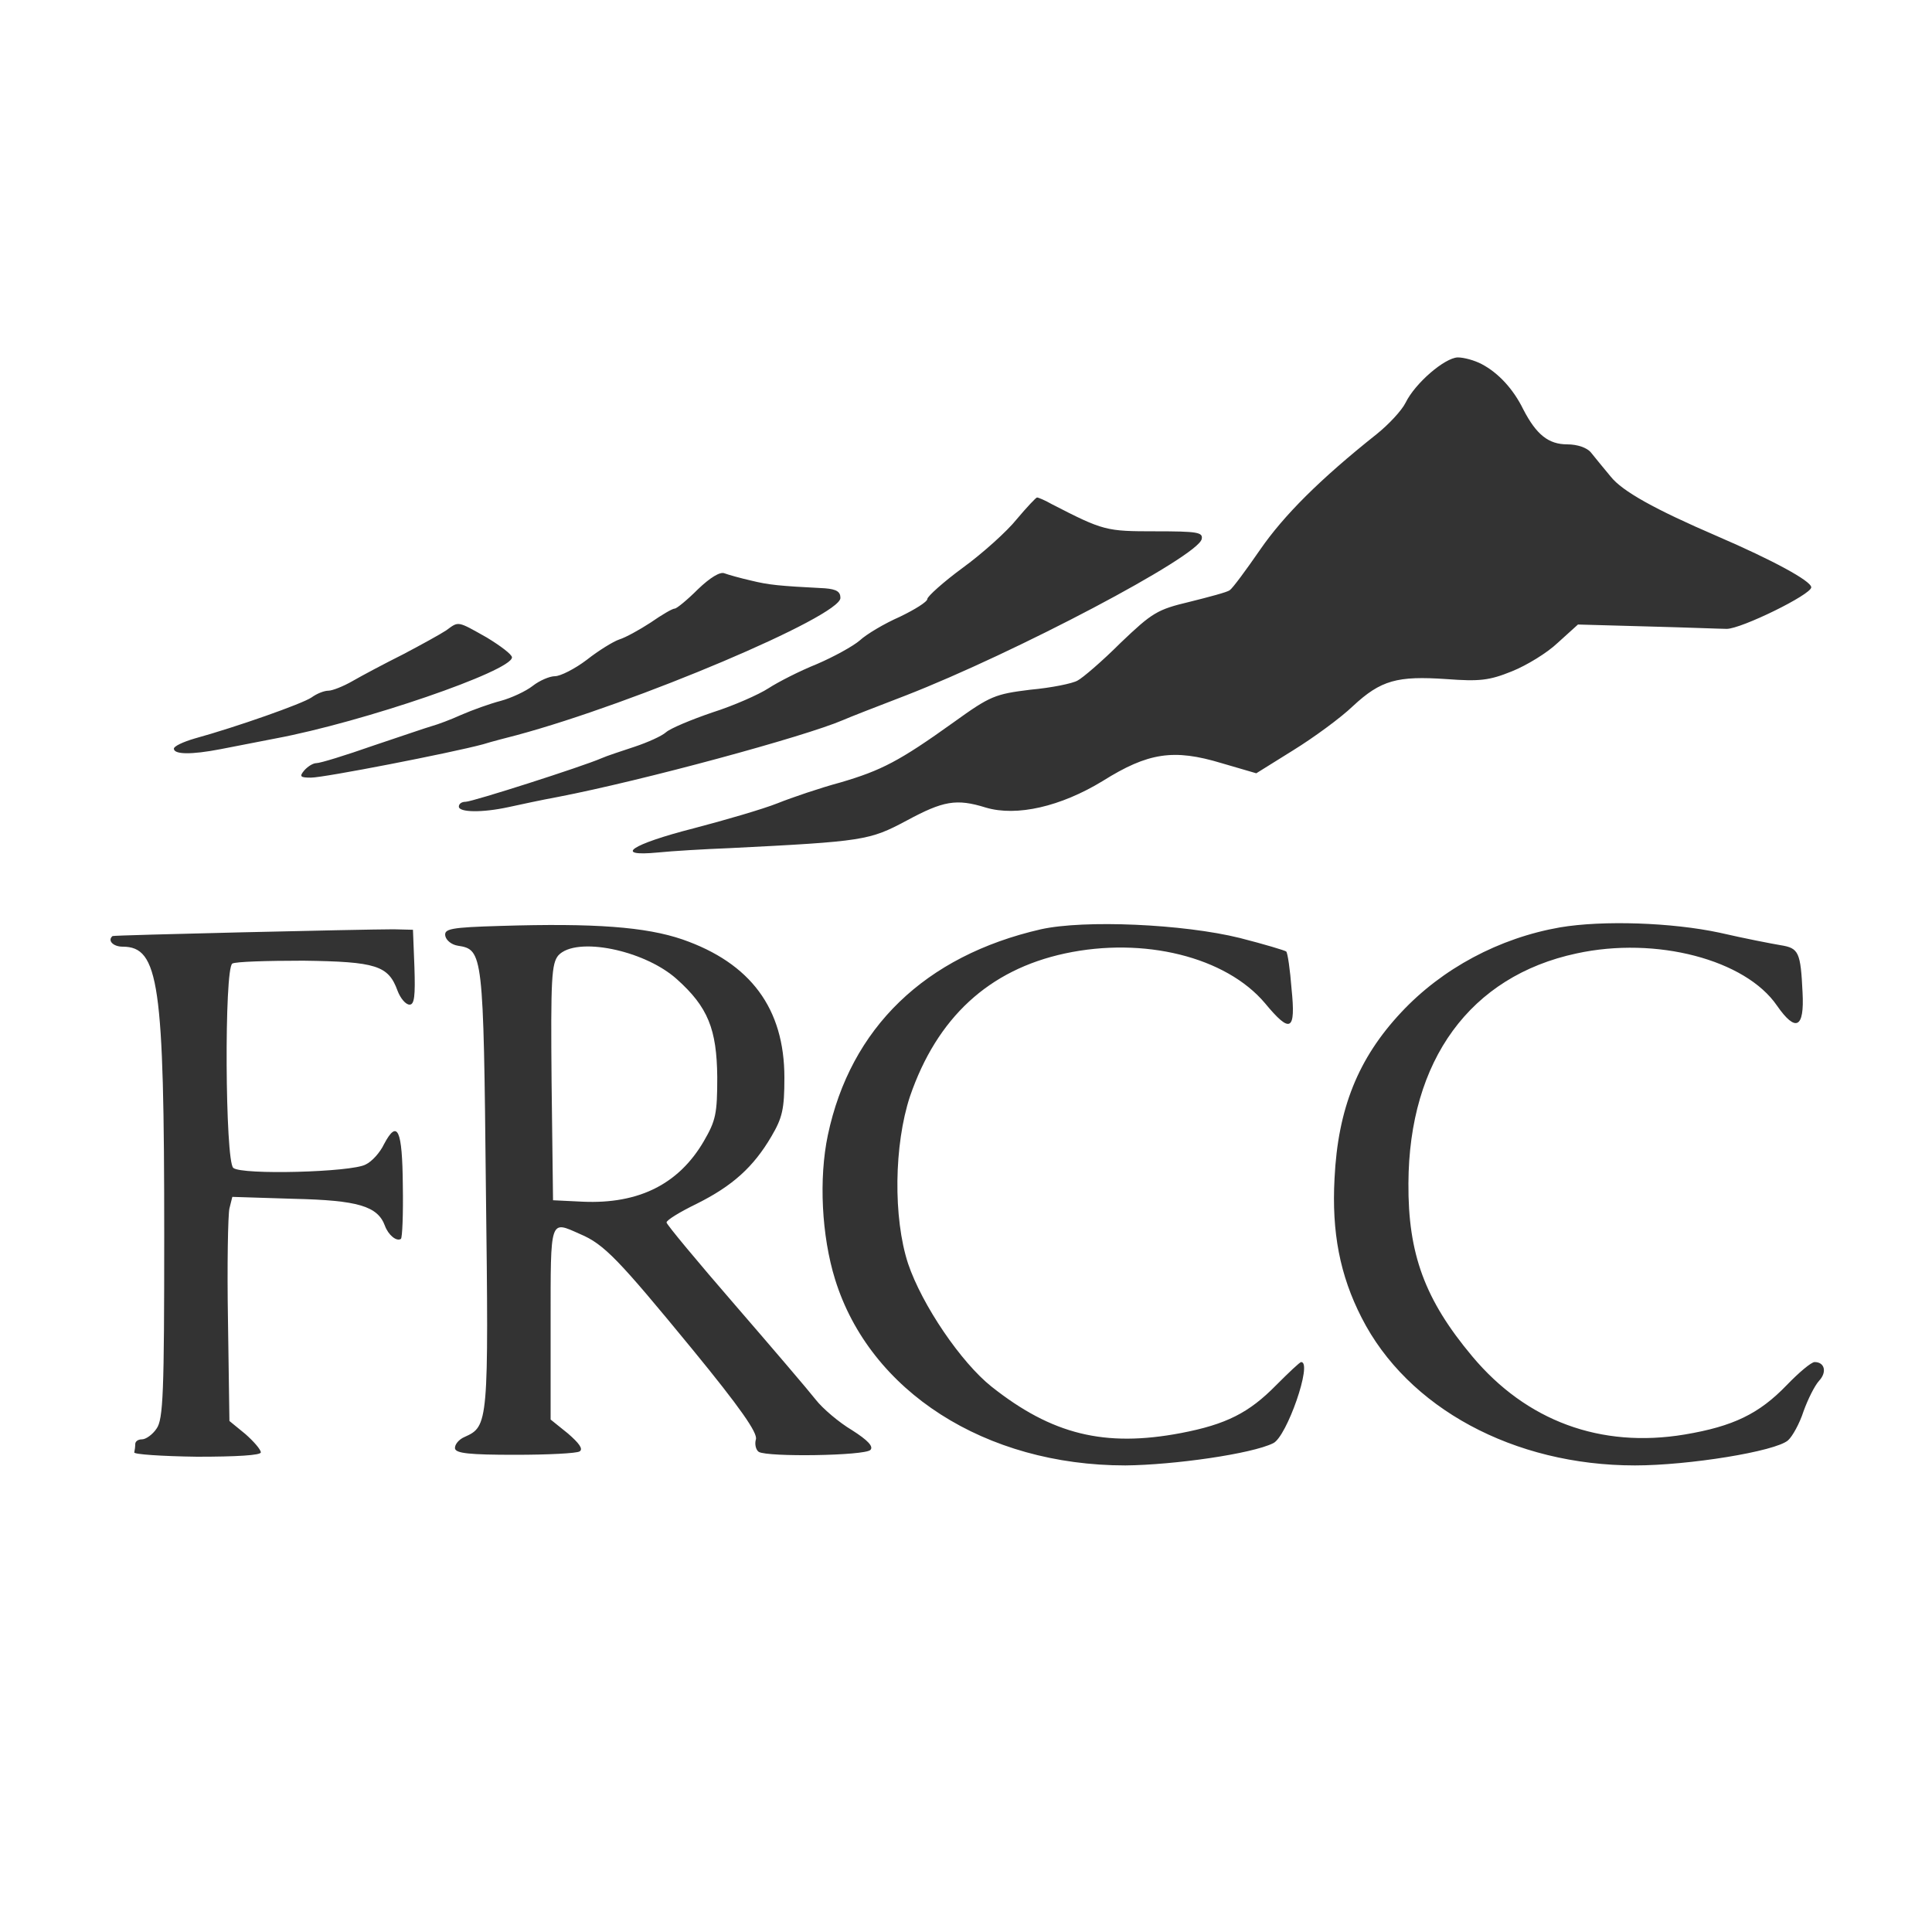 <?xml version="1.0" standalone="no"?>
<!DOCTYPE svg PUBLIC "-//W3C//DTD SVG 20010904//EN"
 "http://www.w3.org/TR/2001/REC-SVG-20010904/DTD/svg10.dtd">
<svg version="1.0" xmlns="http://www.w3.org/2000/svg"
 width="400pt" height="400pt" viewBox="0 0 400 400"
 preserveAspectRatio="xMidYMid meet">
<rect x="0" y="0" width="400" height="400" fill="#333333" stroke="none"/>
<g transform="translate(0,400) scale(0.1,-0.1)"
fill="#000000" stroke="none">
<path style = "fill : #FFFFFF" d="M0 2000 l0 -2000 2000 0 2000 0 0 2000 0 2000 -2000 0 -2000 0 0
-2000z m3068 1246 c34 -18 65 -51 86 -94 27 -52 52 -72 91 -72 21 0 41 -7 49
-17 8 -10 26 -32 41 -50 24 -30 90 -67 220 -123 116 -50 195 -93 195 -106 0
-15 -145 -86 -175 -86 -11 0 -85 3 -164 5 l-144 4 -42 -38 c-22 -21 -65 -47
-95 -59 -47 -19 -67 -21 -135 -16 -102 7 -136 -2 -194 -56 -25 -24 -81 -65
-123 -91 l-77 -48 -72 21 c-99 30 -152 22 -246 -37 -87 -53 -178 -74 -242 -55
-61 19 -88 14 -164 -27 -77 -41 -88 -43 -367 -57 -52 -2 -119 -6 -148 -9 -94
-9 -55 17 74 50 65 17 144 40 174 52 30 12 89 32 130 43 85 25 122 44 235 125
75 54 85 58 158 67 44 4 88 13 98 19 10 5 51 40 89 78 66 63 76 69 143 85 40
10 78 20 83 24 6 4 34 42 63 84 49 71 124 146 241 239 25 20 52 49 60 65 20
41 81 93 108 94 13 0 35 -6 50 -14z m-890 -290 c107 -55 112 -56 214 -56 87 0
99 -2 96 -16 -7 -36 -387 -236 -613 -324 -60 -23 -119 -46 -130 -51 -79 -34
-414 -125 -590 -159 -33 -6 -79 -16 -102 -21 -55 -12 -103 -11 -103 1 0 6 6
10 14 10 14 0 242 73 281 90 11 5 42 15 69 24 27 9 56 22 65 30 9 8 52 26 96
41 44 14 96 37 116 50 20 13 65 36 100 50 35 15 75 37 89 49 14 13 51 35 83
49 31 15 57 31 57 37 0 5 33 35 74 65 41 30 91 75 111 100 21 25 40 45 42 45
3 0 17 -6 31 -14z m-623 -158 c37 -9 56 -11 153 -16 24 -2 32 -7 32 -20 0 -38
-425 -218 -670 -284 -19 -5 -51 -13 -70 -19 -67 -18 -329 -69 -356 -69 -22 0
-25 2 -14 15 7 8 18 15 25 15 8 0 60 16 117 36 57 19 112 38 123 41 11 3 38
13 60 23 23 10 59 23 82 29 22 6 52 20 66 31 14 11 35 20 46 20 11 0 41 15 66
34 24 19 55 38 67 42 13 4 42 20 65 35 23 16 45 29 50 29 4 0 26 18 48 40 25
24 46 37 55 33 8 -3 33 -10 55 -15z m-547 -118 c28 -17 52 -35 52 -41 0 -28
-308 -134 -490 -168 -36 -7 -87 -17 -113 -22 -62 -12 -97 -11 -97 1 0 5 19 14
43 21 87 24 223 72 242 85 11 8 26 14 35 14 8 0 31 9 50 20 19 11 66 36 104
55 38 20 78 42 90 50 26 19 22 20 84 -15z m405 -625 c141 -49 211 -143 211
-286 0 -65 -4 -83 -27 -122 -37 -63 -80 -102 -154 -139 -35 -17 -63 -34 -63
-39 0 -4 64 -81 142 -171 77 -89 153 -178 167 -196 14 -18 48 -47 75 -63 33
-21 45 -34 38 -41 -12 -12 -212 -15 -231 -4 -6 4 -9 16 -6 26 4 13 -32 65
-132 187 -152 185 -182 217 -232 238 -63 28 -61 35 -61 -184 l0 -200 36 -29
c23 -20 32 -32 24 -37 -6 -4 -66 -7 -133 -7 -95 0 -123 3 -125 13 -1 8 8 19
20 24 49 22 50 27 44 513 -5 489 -6 496 -58 504 -13 2 -24 11 -26 20 -3 15 10
18 115 21 194 6 300 -2 376 -28z m1154 3 c51 -13 94 -26 96 -28 3 -3 8 -38 11
-77 9 -88 -2 -94 -55 -30 -81 96 -251 138 -414 103 -158 -34 -265 -133 -321
-296 -33 -100 -35 -251 -4 -346 29 -86 110 -205 173 -255 125 -99 234 -126
392 -96 94 18 141 42 197 99 26 26 49 48 52 48 24 0 -30 -155 -58 -168 -44
-22 -205 -45 -306 -46 -290 0 -529 153 -601 385 -28 90 -34 209 -15 299 47
222 201 371 441 426 90 20 295 11 412 -18z m993 11 c52 -12 109 -23 127 -26
37 -6 41 -14 45 -98 4 -74 -14 -83 -53 -27 -65 95 -250 144 -415 108 -220 -47
-347 -221 -348 -476 -1 -146 34 -241 132 -358 112 -134 266 -191 440 -162 101
17 154 43 211 102 25 26 51 48 58 48 21 0 26 -21 9 -39 -9 -10 -23 -38 -32
-63 -8 -25 -23 -52 -32 -60 -26 -23 -206 -52 -317 -52 -251 0 -471 119 -566
306 -45 88 -62 177 -56 288 7 145 49 249 138 344 85 91 203 154 329 176 89 15
232 10 330 -11z m-2702 -71 c2 -60 0 -78 -10 -78 -8 0 -19 13 -25 29 -19 52
-44 60 -195 62 -75 0 -141 -2 -147 -6 -17 -10 -15 -409 2 -423 17 -15 245 -9
274 7 13 6 30 25 38 42 28 53 38 30 39 -85 1 -59 -1 -109 -4 -111 -9 -6 -26 8
-33 27 -15 41 -56 53 -189 56 l-127 4 -6 -24 c-3 -13 -5 -118 -3 -232 l3 -208
33 -27 c17 -15 32 -32 32 -38 0 -6 -50 -9 -132 -9 -73 1 -132 5 -130 9 1 4 2
12 2 17 0 6 6 10 14 10 8 0 22 10 30 22 14 19 16 75 16 402 0 520 -11 596 -86
596 -20 0 -32 13 -21 22 2 2 520 14 582 14 l40 -1 3 -77z"/>
<path style = "fill : #FFFFFF" d="M1156 2022 c-14 -17 -16 -47 -14 -263 l3 -244 62 -3 c115 -5 198 36
250 125 25 43 28 57 28 133 -1 99 -19 145 -84 203 -67 60 -208 89 -245 49z"/>
</g>
</svg>
